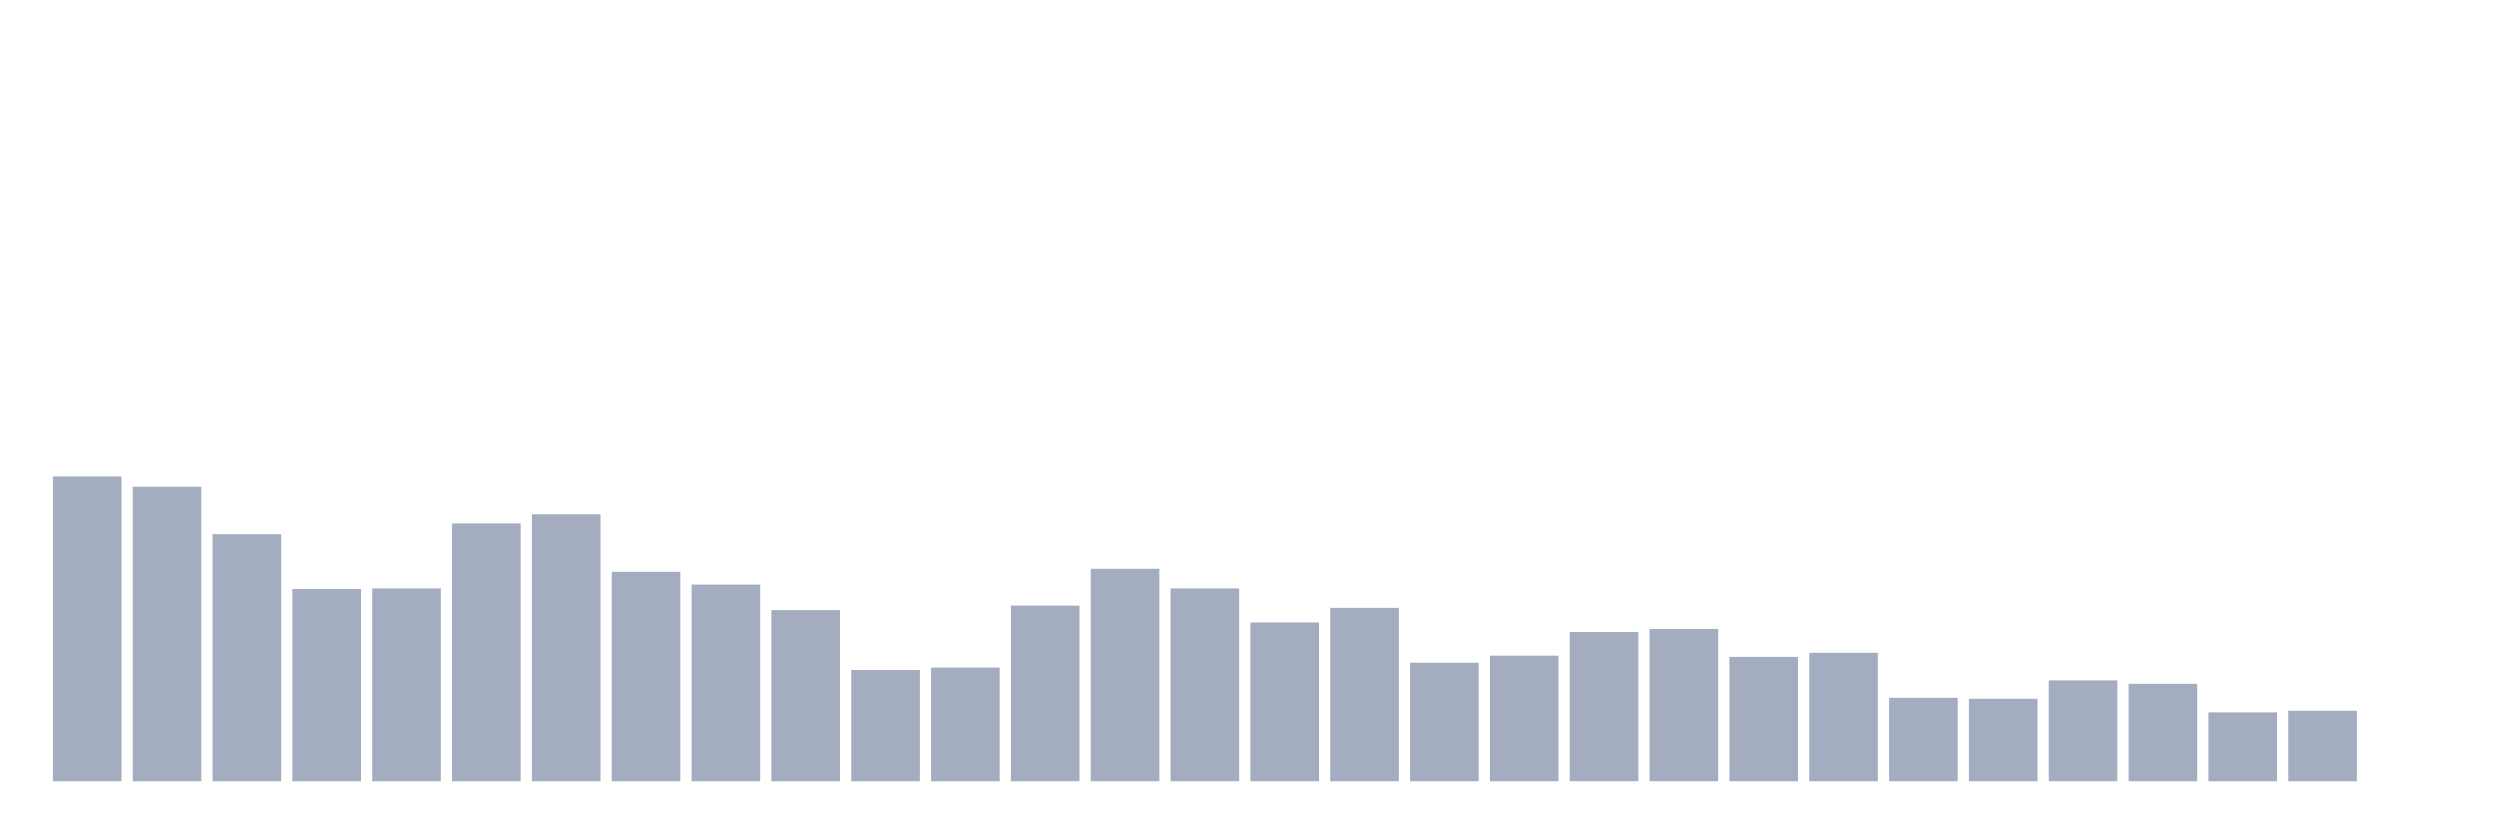 <svg xmlns="http://www.w3.org/2000/svg" viewBox="0 0 480 160"><g transform="translate(10,10)"><rect class="bar" x="0.153" width="13.175" y="81.472" height="58.528" fill="rgb(164,173,192)"></rect><rect class="bar" x="15.482" width="13.175" y="83.456" height="56.544" fill="rgb(164,173,192)"></rect><rect class="bar" x="30.81" width="13.175" y="92.556" height="47.444" fill="rgb(164,173,192)"></rect><rect class="bar" x="46.138" width="13.175" y="103.094" height="36.906" fill="rgb(164,173,192)"></rect><rect class="bar" x="61.466" width="13.175" y="102.978" height="37.022" fill="rgb(164,173,192)"></rect><rect class="bar" x="76.794" width="13.175" y="90.494" height="49.506" fill="rgb(164,173,192)"></rect><rect class="bar" x="92.123" width="13.175" y="88.744" height="51.256" fill="rgb(164,173,192)"></rect><rect class="bar" x="107.451" width="13.175" y="99.789" height="40.211" fill="rgb(164,173,192)"></rect><rect class="bar" x="122.779" width="13.175" y="102.239" height="37.761" fill="rgb(164,173,192)"></rect><rect class="bar" x="138.107" width="13.175" y="107.139" height="32.861" fill="rgb(164,173,192)"></rect><rect class="bar" x="153.436" width="13.175" y="118.65" height="21.35" fill="rgb(164,173,192)"></rect><rect class="bar" x="168.764" width="13.175" y="118.183" height="21.817" fill="rgb(164,173,192)"></rect><rect class="bar" x="184.092" width="13.175" y="106.283" height="33.717" fill="rgb(164,173,192)"></rect><rect class="bar" x="199.42" width="13.175" y="99.206" height="40.794" fill="rgb(164,173,192)"></rect><rect class="bar" x="214.748" width="13.175" y="102.978" height="37.022" fill="rgb(164,173,192)"></rect><rect class="bar" x="230.077" width="13.175" y="109.511" height="30.489" fill="rgb(164,173,192)"></rect><rect class="bar" x="245.405" width="13.175" y="106.711" height="33.289" fill="rgb(164,173,192)"></rect><rect class="bar" x="260.733" width="13.175" y="117.25" height="22.75" fill="rgb(164,173,192)"></rect><rect class="bar" x="276.061" width="13.175" y="115.889" height="24.111" fill="rgb(164,173,192)"></rect><rect class="bar" x="291.39" width="13.175" y="111.339" height="28.661" fill="rgb(164,173,192)"></rect><rect class="bar" x="306.718" width="13.175" y="110.756" height="29.244" fill="rgb(164,173,192)"></rect><rect class="bar" x="322.046" width="13.175" y="116.122" height="23.878" fill="rgb(164,173,192)"></rect><rect class="bar" x="337.374" width="13.175" y="115.344" height="24.656" fill="rgb(164,173,192)"></rect><rect class="bar" x="352.702" width="13.175" y="123.978" height="16.022" fill="rgb(164,173,192)"></rect><rect class="bar" x="368.031" width="13.175" y="124.172" height="15.828" fill="rgb(164,173,192)"></rect><rect class="bar" x="383.359" width="13.175" y="120.633" height="19.367" fill="rgb(164,173,192)"></rect><rect class="bar" x="398.687" width="13.175" y="121.294" height="18.706" fill="rgb(164,173,192)"></rect><rect class="bar" x="414.015" width="13.175" y="126.778" height="13.222" fill="rgb(164,173,192)"></rect><rect class="bar" x="429.344" width="13.175" y="126.467" height="13.533" fill="rgb(164,173,192)"></rect><rect class="bar" x="444.672" width="13.175" y="140" height="0" fill="rgb(164,173,192)"></rect></g></svg>